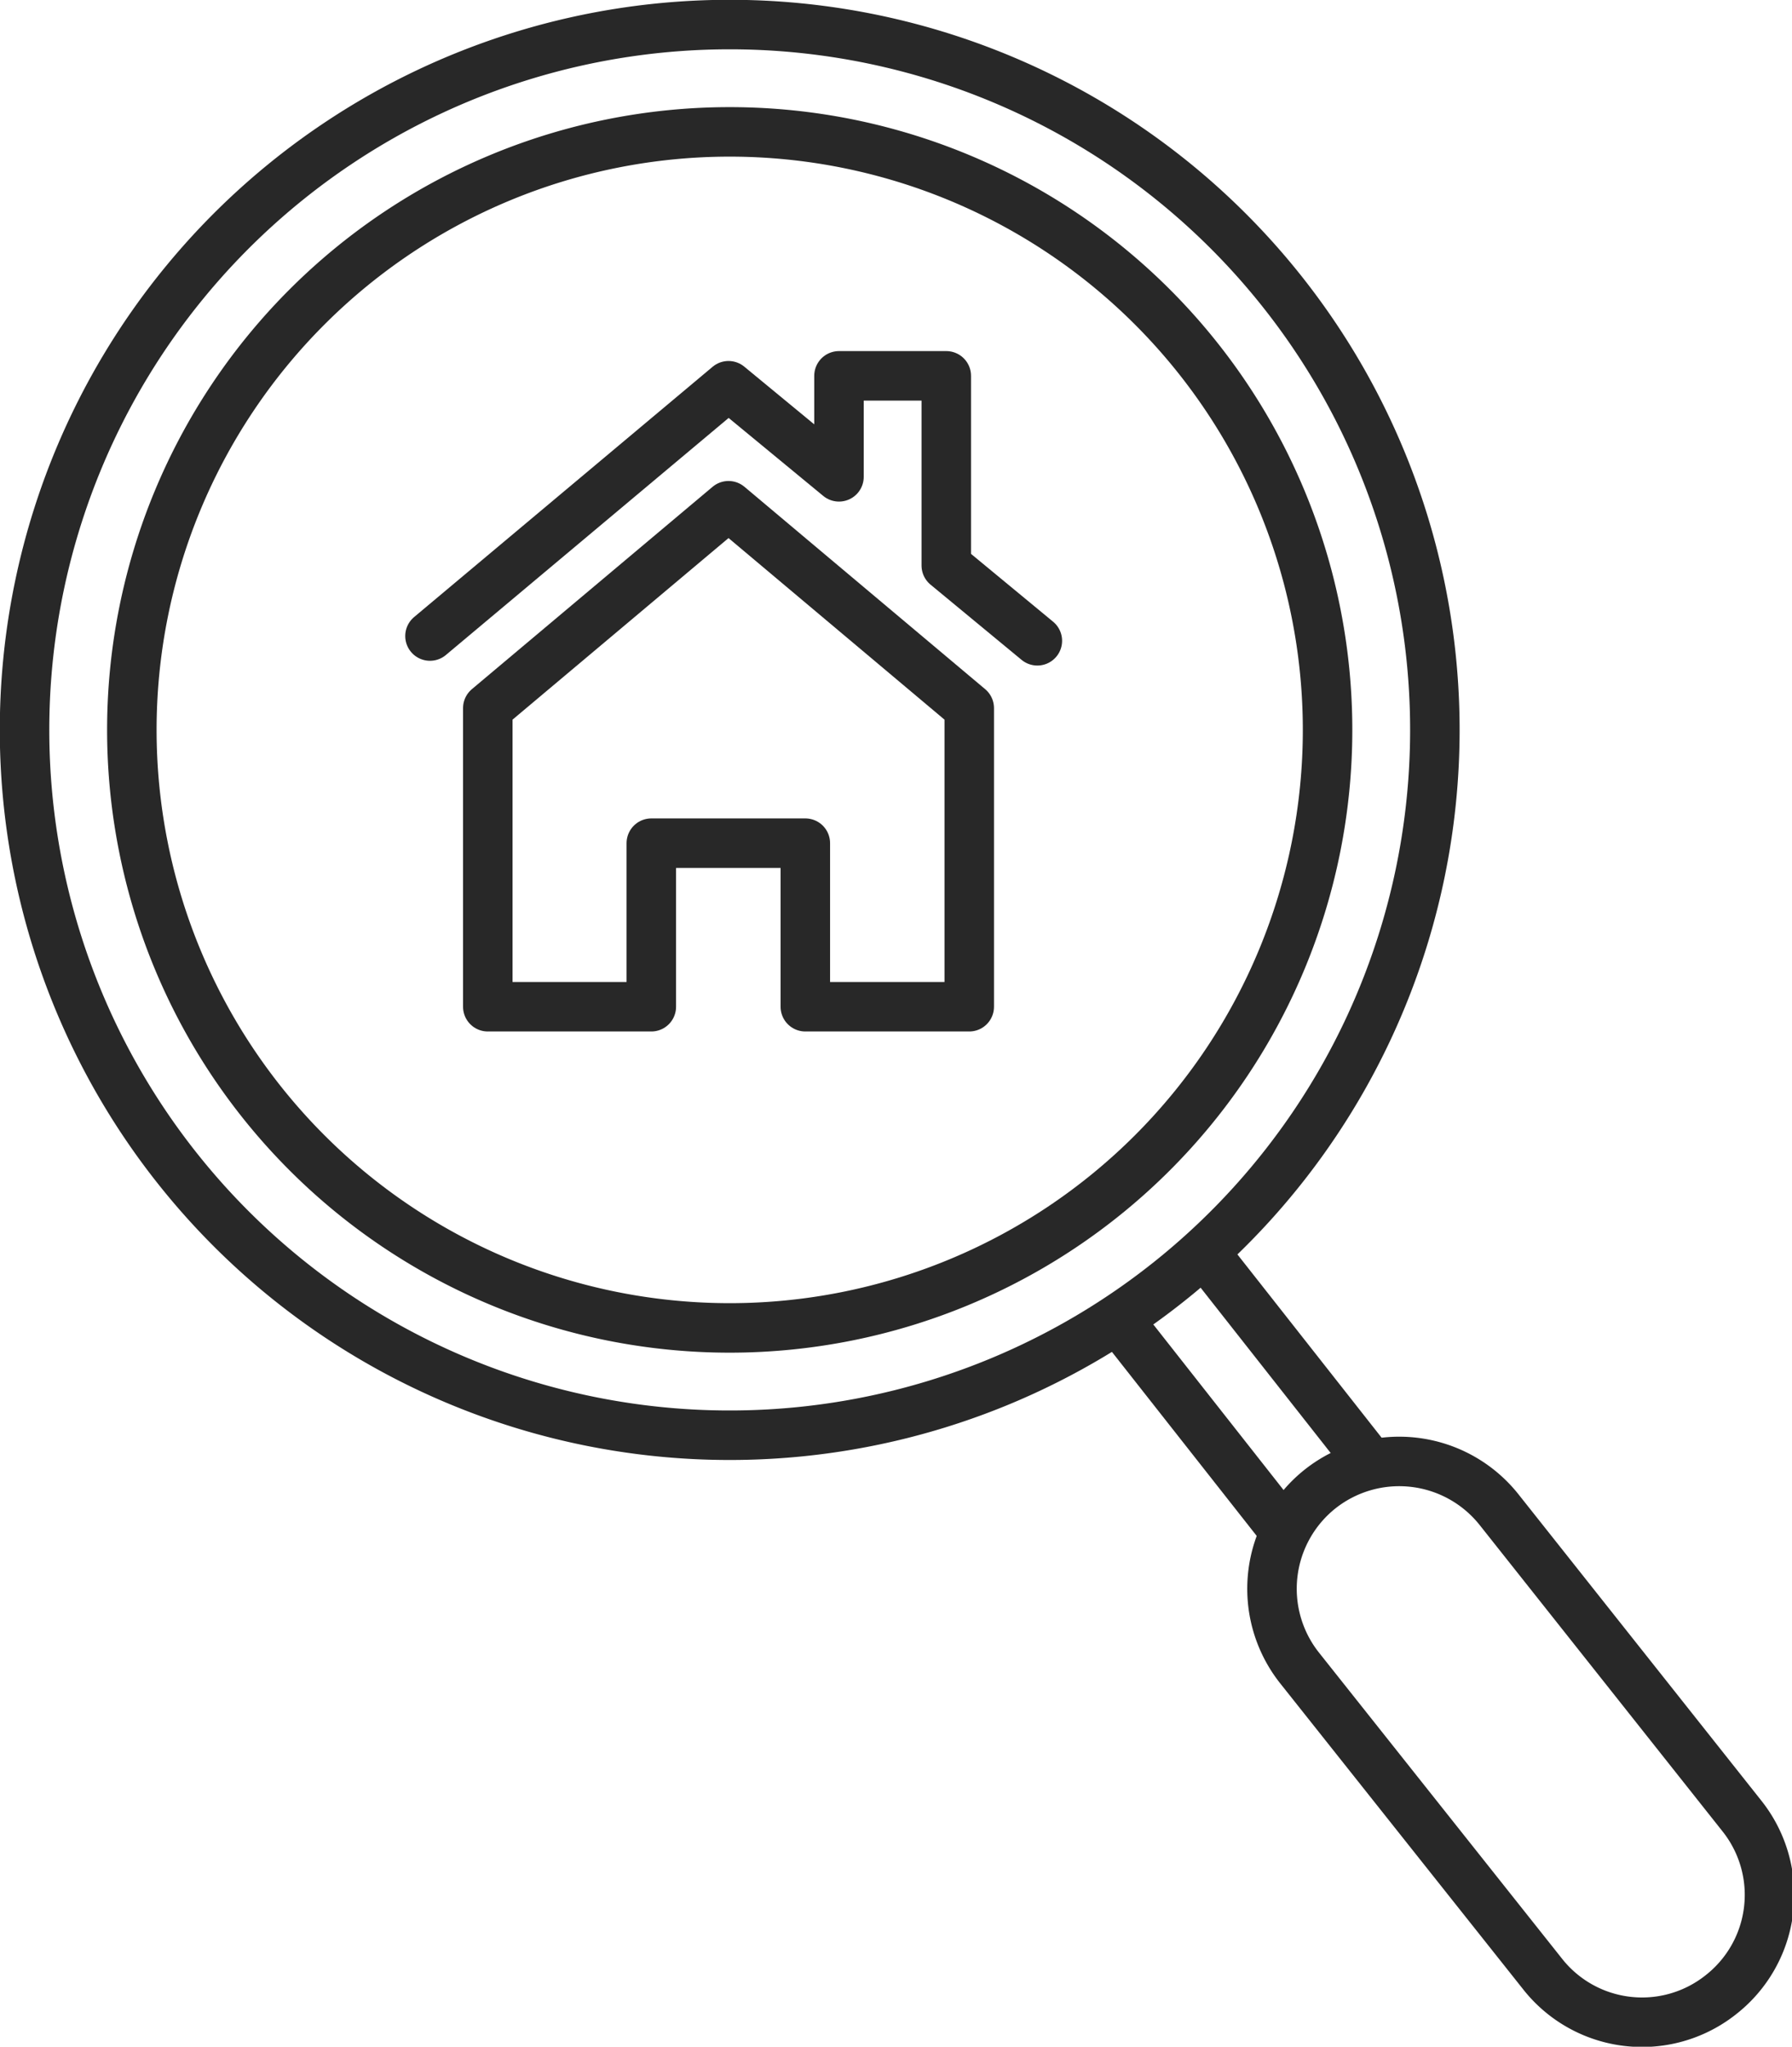 <svg xmlns="http://www.w3.org/2000/svg" viewBox="0 0 45.26 51.68"><defs><style>.cls-1{fill:none;stroke:#282828;stroke-linecap:round;stroke-linejoin:round;stroke-width:1.25px;}</style></defs><title>Asset 2</title><g id="Layer_2" data-name="Layer 2"><g id="Layer_1-2" data-name="Layer 1"><path class="cls-1" d="M36.24,18.43A17.81,17.81,0,1,1,18.43.62,17.81,17.81,0,0,1,36.24,18.43Z"/><path class="cls-1" d="M33.53,18.43a15.1,15.1,0,1,1-15.1-15.1A15.1,15.1,0,0,1,33.53,18.43Z"/><line class="cls-1" x1="30.47" y1="31.69" x2="34.57" y2="36.9"/><line class="cls-1" x1="32.4" y1="38.61" x2="28.3" y2="33.4"/><path class="cls-1" d="M44,45.86a3.2,3.2,0,0,1-.54,4.51h0a3.2,3.2,0,0,1-4.51-.54L32.81,42.1a3.22,3.22,0,0,1,.54-4.51h0a3.22,3.22,0,0,1,4.52.54Z"/><g id="house"><polygon class="cls-1" points="24.48 17.88 24.48 25.42 20.34 25.42 20.34 21.29 16.45 21.29 16.45 25.42 12.32 25.42 12.32 17.88 18.4 12.77 24.48 17.88"/><polyline class="cls-1" points="26.2 16.18 23.9 14.28 23.9 9.49 21.19 9.49 21.19 12.04 18.4 9.74 10.86 16.06"/></g></g></g></svg>